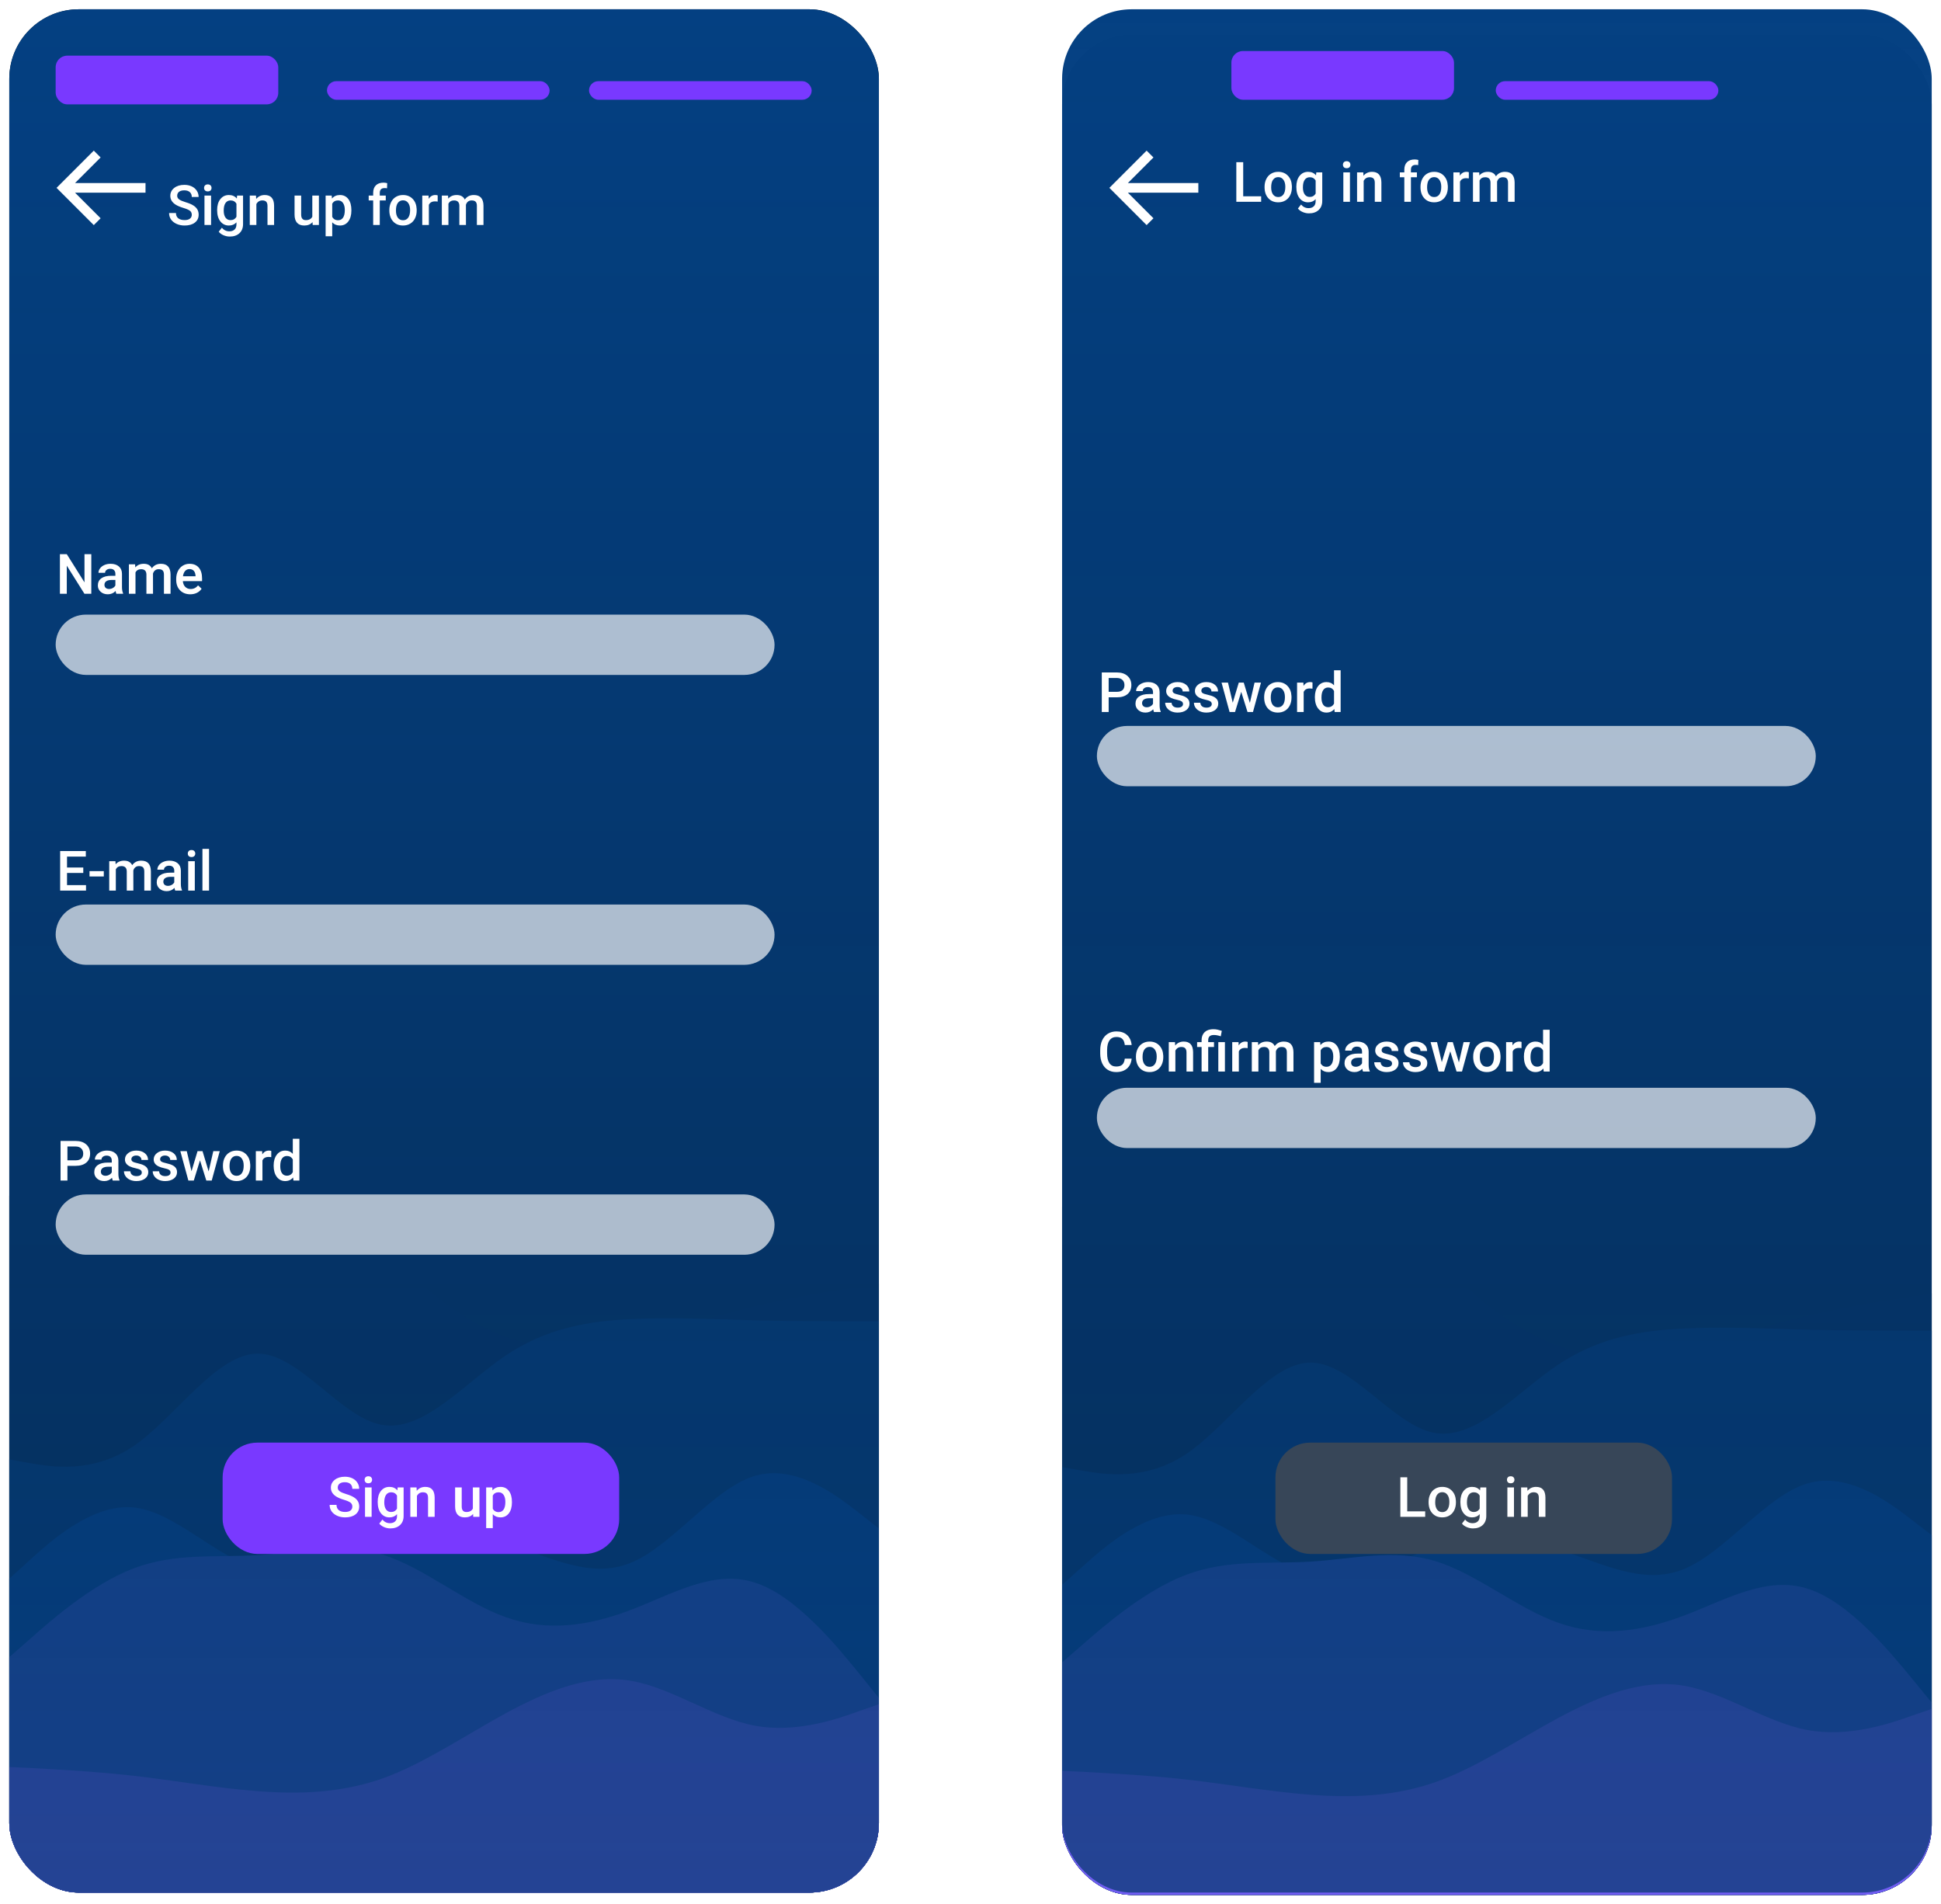 <svg width="837" height="821" viewBox="0 0 837 821" fill="none" xmlns="http://www.w3.org/2000/svg">
<g filter="url(#filter0_d)">
<g clip-path="url(#clip0)">
<path d="M829 11H454V813H829V11Z" fill="#001220"/>
<path d="M454 516.26L462.958 522.275C471.917 528.29 489.833 540.32 507.667 533.904C525.542 527.354 543.292 502.492 561.167 500.621C579 498.883 596.917 520.27 614.75 538.048C632.625 555.959 650.375 570.128 668.25 576.41C686.083 582.692 704 580.821 721.833 577.078C739.708 573.336 757.458 567.454 775.333 563.311C793.167 559.033 811.083 556.36 820.042 555.023L829 553.687V814.337H820.042C811.083 814.337 793.167 814.337 775.333 814.337C757.458 814.337 739.708 814.337 721.833 814.337C704 814.337 686.083 814.337 668.25 814.337C650.375 814.337 632.625 814.337 614.75 814.337C596.917 814.337 579 814.337 561.167 814.337C543.292 814.337 525.542 814.337 507.667 814.337C489.833 814.337 471.917 814.337 462.958 814.337H454V516.26Z" fill="#001122"/>
<path d="M454 628.54L462.958 630.144C471.917 631.614 489.833 634.822 507.667 622.792C525.542 610.762 543.292 583.494 561.167 583.494C579 583.494 596.917 610.762 614.75 613.837C632.625 616.911 650.375 596.059 668.25 584.163C686.083 572.4 704 569.727 721.833 568.791C739.708 567.989 757.458 568.791 775.333 569.326C793.167 569.727 811.083 569.727 820.042 569.727H829V814.337H820.042C811.083 814.337 793.167 814.337 775.333 814.337C757.458 814.337 739.708 814.337 721.833 814.337C704 814.337 686.083 814.337 668.25 814.337C650.375 814.337 632.625 814.337 614.75 814.337C596.917 814.337 579 814.337 561.167 814.337C543.292 814.337 525.542 814.337 507.667 814.337C489.833 814.337 471.917 814.337 462.958 814.337H454V628.54Z" fill="#002854"/>
<path d="M454 679.333L462.958 671.313C471.917 663.293 489.833 647.253 507.667 648.991C525.542 650.862 543.292 670.378 561.167 674.922C579 679.333 596.917 668.64 614.75 663.561C632.625 658.348 650.375 658.882 668.25 664.229C686.083 669.576 704 679.734 721.833 672.65C739.708 665.566 757.458 640.971 775.333 635.624C793.167 630.278 811.083 644.179 820.042 650.996L829 657.947V814.337H820.042C811.083 814.337 793.167 814.337 775.333 814.337C757.458 814.337 739.708 814.337 721.833 814.337C704 814.337 686.083 814.337 668.25 814.337C650.375 814.337 632.625 814.337 614.75 814.337C596.917 814.337 579 814.337 561.167 814.337C543.292 814.337 525.542 814.337 507.667 814.337C489.833 814.337 471.917 814.337 462.958 814.337H454V679.333Z" fill="#003D8A"/>
<path d="M454 712.75L462.958 704.997C471.917 697.111 489.833 681.606 507.667 674.922C525.542 668.239 543.292 670.378 561.167 669.308C579 668.239 596.917 663.694 614.75 669.041C632.625 674.387 650.375 689.625 668.25 695.774C686.083 702.056 704 699.383 721.833 692.7C739.708 686.017 757.458 675.323 775.333 680.937C793.167 686.418 811.083 708.339 820.042 719.166L829 730.127V814.336H820.042C811.083 814.336 793.167 814.336 775.333 814.336C757.458 814.336 739.708 814.336 721.833 814.336C704 814.336 686.083 814.336 668.25 814.336C650.375 814.336 632.625 814.336 614.75 814.336C596.917 814.336 579 814.336 561.167 814.336C543.292 814.336 525.542 814.336 507.667 814.336C489.833 814.336 471.917 814.336 462.958 814.336H454V712.75Z" fill="#374FBF"/>
<path d="M454 759.533L462.958 759.934C471.917 760.469 489.833 761.271 507.667 763.276C525.542 765.281 543.292 768.489 561.167 769.826C579 771.162 596.917 770.628 614.75 764.479C632.625 758.197 650.375 746.167 668.25 736.543C686.083 727.052 704 719.834 721.833 722.775C739.708 725.716 757.458 738.548 775.333 741.889C793.167 745.231 811.083 739.082 820.042 735.874L829 732.8V814.337H820.042C811.083 814.337 793.167 814.337 775.333 814.337C757.458 814.337 739.708 814.337 721.833 814.337C704 814.337 686.083 814.337 668.25 814.337C650.375 814.337 632.625 814.337 614.75 814.337C596.917 814.337 579 814.337 561.167 814.337C543.292 814.337 525.542 814.337 507.667 814.337C489.833 814.337 471.917 814.337 462.958 814.337H454V759.533Z" fill="#715DF2"/>
</g>
<rect x="454" width="375" height="812" rx="30" fill="url(#paint0_linear)"/>
<path d="M512.75 74.917H482.362L493.39 63.89L490.444 60.944L474.387 77L490.444 93.056L493.39 90.111L482.362 79.083H512.75V74.917Z" fill="white"/>
<rect x="527" y="18" width="96" height="21" rx="5" fill="#7939FF"/>
<rect x="641" y="31" width="96" height="8" rx="4" fill="#7939FF"/>
<path d="M532.094 80.633H539.84V83H529.129V65.938H532.094V80.633ZM541.305 76.543C541.305 75.301 541.551 74.184 542.043 73.191C542.535 72.191 543.227 71.426 544.117 70.894C545.008 70.356 546.031 70.086 547.188 70.086C548.898 70.086 550.285 70.637 551.348 71.738C552.418 72.84 552.996 74.301 553.082 76.121L553.094 76.789C553.094 78.039 552.852 79.156 552.367 80.141C551.891 81.125 551.203 81.887 550.305 82.426C549.414 82.965 548.383 83.234 547.211 83.234C545.422 83.234 543.988 82.641 542.91 81.453C541.84 80.258 541.305 78.668 541.305 76.684V76.543ZM544.152 76.789C544.152 78.094 544.422 79.117 544.961 79.859C545.5 80.594 546.25 80.961 547.211 80.961C548.172 80.961 548.918 80.586 549.449 79.836C549.988 79.086 550.258 77.988 550.258 76.543C550.258 75.262 549.98 74.246 549.426 73.496C548.879 72.746 548.133 72.371 547.188 72.371C546.258 72.371 545.52 72.742 544.973 73.484C544.426 74.219 544.152 75.32 544.152 76.789ZM555.004 76.566C555.004 74.598 555.465 73.027 556.387 71.856C557.316 70.676 558.547 70.086 560.078 70.086C561.523 70.086 562.66 70.59 563.488 71.598L563.617 70.32H566.184V82.613C566.184 84.277 565.664 85.59 564.625 86.551C563.594 87.512 562.199 87.992 560.441 87.992C559.512 87.992 558.602 87.797 557.711 87.406C556.828 87.023 556.156 86.519 555.695 85.894L557.043 84.184C557.918 85.223 558.996 85.742 560.277 85.742C561.223 85.742 561.969 85.484 562.516 84.969C563.062 84.461 563.336 83.711 563.336 82.719V81.863C562.516 82.777 561.422 83.234 560.055 83.234C558.57 83.234 557.355 82.644 556.41 81.465C555.473 80.285 555.004 78.652 555.004 76.566ZM557.84 76.812C557.84 78.086 558.098 79.09 558.613 79.824C559.137 80.551 559.859 80.914 560.781 80.914C561.93 80.914 562.781 80.422 563.336 79.438V73.859C562.797 72.898 561.953 72.418 560.805 72.418C559.867 72.418 559.137 72.789 558.613 73.531C558.098 74.273 557.84 75.367 557.84 76.812ZM578.125 83H575.277V70.32H578.125V83ZM575.102 67.027C575.102 66.59 575.238 66.227 575.512 65.938C575.793 65.648 576.191 65.504 576.707 65.504C577.223 65.504 577.621 65.648 577.902 65.938C578.184 66.227 578.324 66.59 578.324 67.027C578.324 67.457 578.184 67.816 577.902 68.106C577.621 68.387 577.223 68.527 576.707 68.527C576.191 68.527 575.793 68.387 575.512 68.106C575.238 67.816 575.102 67.457 575.102 67.027ZM583.879 70.32L583.961 71.785C584.898 70.652 586.129 70.086 587.652 70.086C590.293 70.086 591.637 71.598 591.684 74.621V83H588.836V74.785C588.836 73.981 588.66 73.387 588.309 73.004C587.965 72.613 587.398 72.418 586.609 72.418C585.461 72.418 584.605 72.938 584.043 73.977V83H581.195V70.32H583.879ZM601.574 83V72.43H599.641V70.32H601.574V69.16C601.574 67.754 601.965 66.668 602.746 65.902C603.527 65.137 604.621 64.754 606.027 64.754C606.527 64.754 607.059 64.824 607.621 64.965L607.551 67.191C607.238 67.129 606.875 67.098 606.461 67.098C605.102 67.098 604.422 67.797 604.422 69.195V70.32H607V72.43H604.422V83H601.574ZM608.547 76.543C608.547 75.301 608.793 74.184 609.285 73.191C609.777 72.191 610.469 71.426 611.359 70.894C612.25 70.356 613.273 70.086 614.43 70.086C616.141 70.086 617.527 70.637 618.59 71.738C619.66 72.84 620.238 74.301 620.324 76.121L620.336 76.789C620.336 78.039 620.094 79.156 619.609 80.141C619.133 81.125 618.445 81.887 617.547 82.426C616.656 82.965 615.625 83.234 614.453 83.234C612.664 83.234 611.23 82.641 610.152 81.453C609.082 80.258 608.547 78.668 608.547 76.684V76.543ZM611.395 76.789C611.395 78.094 611.664 79.117 612.203 79.859C612.742 80.594 613.492 80.961 614.453 80.961C615.414 80.961 616.16 80.586 616.691 79.836C617.23 79.086 617.5 77.988 617.5 76.543C617.5 75.262 617.223 74.246 616.668 73.496C616.121 72.746 615.375 72.371 614.43 72.371C613.5 72.371 612.762 72.742 612.215 73.484C611.668 74.219 611.395 75.32 611.395 76.789ZM629.383 72.922C629.008 72.859 628.621 72.828 628.223 72.828C626.918 72.828 626.039 73.328 625.586 74.328V83H622.738V70.32H625.457L625.527 71.738C626.215 70.637 627.168 70.086 628.387 70.086C628.793 70.086 629.129 70.141 629.395 70.25L629.383 72.922ZM633.859 70.32L633.941 71.644C634.832 70.606 636.051 70.086 637.598 70.086C639.293 70.086 640.453 70.734 641.078 72.031C642 70.734 643.297 70.086 644.969 70.086C646.367 70.086 647.406 70.473 648.086 71.246C648.773 72.019 649.125 73.16 649.141 74.668V83H646.293V74.75C646.293 73.945 646.117 73.356 645.766 72.981C645.414 72.606 644.832 72.418 644.02 72.418C643.371 72.418 642.84 72.594 642.426 72.945C642.02 73.289 641.734 73.742 641.57 74.305L641.582 83H638.734V74.656C638.695 73.164 637.934 72.418 636.449 72.418C635.309 72.418 634.5 72.883 634.023 73.812V83H631.176V70.32H633.859Z" fill="white"/>
<rect x="469" y="309" width="310" height="26" rx="13" fill="white" fill-opacity="0.67"/>
<path d="M474.078 296.66V303H471.113V285.938H477.641C479.547 285.938 481.059 286.434 482.176 287.426C483.301 288.418 483.863 289.73 483.863 291.363C483.863 293.035 483.312 294.336 482.211 295.266C481.117 296.195 479.582 296.66 477.605 296.66H474.078ZM474.078 294.281H477.641C478.695 294.281 479.5 294.035 480.055 293.543C480.609 293.043 480.887 292.324 480.887 291.387C480.887 290.465 480.605 289.73 480.043 289.184C479.48 288.629 478.707 288.344 477.723 288.328H474.078V294.281ZM493.625 303C493.5 302.758 493.391 302.363 493.297 301.816C492.391 302.762 491.281 303.234 489.969 303.234C488.695 303.234 487.656 302.871 486.852 302.145C486.047 301.418 485.645 300.52 485.645 299.449C485.645 298.098 486.145 297.062 487.145 296.344C488.152 295.617 489.59 295.254 491.457 295.254H493.203V294.422C493.203 293.766 493.02 293.242 492.652 292.852C492.285 292.453 491.727 292.254 490.977 292.254C490.328 292.254 489.797 292.418 489.383 292.746C488.969 293.066 488.762 293.477 488.762 293.977H485.914C485.914 293.281 486.145 292.633 486.605 292.031C487.066 291.422 487.691 290.945 488.48 290.602C489.277 290.258 490.164 290.086 491.141 290.086C492.625 290.086 493.809 290.461 494.691 291.211C495.574 291.953 496.027 293 496.051 294.352V300.07C496.051 301.211 496.211 302.121 496.531 302.801V303H493.625ZM490.496 300.949C491.059 300.949 491.586 300.812 492.078 300.539C492.578 300.266 492.953 299.898 493.203 299.438V297.047H491.668C490.613 297.047 489.82 297.23 489.289 297.598C488.758 297.965 488.492 298.484 488.492 299.156C488.492 299.703 488.672 300.141 489.031 300.469C489.398 300.789 489.887 300.949 490.496 300.949ZM506.141 299.555C506.141 299.047 505.93 298.66 505.508 298.395C505.094 298.129 504.402 297.895 503.434 297.691C502.465 297.488 501.656 297.23 501.008 296.918C499.586 296.23 498.875 295.234 498.875 293.93C498.875 292.836 499.336 291.922 500.258 291.188C501.18 290.453 502.352 290.086 503.773 290.086C505.289 290.086 506.512 290.461 507.441 291.211C508.379 291.961 508.848 292.934 508.848 294.129H506C506 293.582 505.797 293.129 505.391 292.77C504.984 292.402 504.445 292.219 503.773 292.219C503.148 292.219 502.637 292.363 502.238 292.652C501.848 292.941 501.652 293.328 501.652 293.812C501.652 294.25 501.836 294.59 502.203 294.832C502.57 295.074 503.312 295.32 504.43 295.57C505.547 295.812 506.422 296.105 507.055 296.449C507.695 296.785 508.168 297.191 508.473 297.668C508.785 298.145 508.941 298.723 508.941 299.402C508.941 300.543 508.469 301.469 507.523 302.18C506.578 302.883 505.34 303.234 503.809 303.234C502.77 303.234 501.844 303.047 501.031 302.672C500.219 302.297 499.586 301.781 499.133 301.125C498.68 300.469 498.453 299.762 498.453 299.004H501.219C501.258 299.676 501.512 300.195 501.98 300.562C502.449 300.922 503.07 301.102 503.844 301.102C504.594 301.102 505.164 300.961 505.555 300.68C505.945 300.391 506.141 300.016 506.141 299.555ZM518.539 299.555C518.539 299.047 518.328 298.66 517.906 298.395C517.492 298.129 516.801 297.895 515.832 297.691C514.863 297.488 514.055 297.23 513.406 296.918C511.984 296.23 511.273 295.234 511.273 293.93C511.273 292.836 511.734 291.922 512.656 291.188C513.578 290.453 514.75 290.086 516.172 290.086C517.688 290.086 518.91 290.461 519.84 291.211C520.777 291.961 521.246 292.934 521.246 294.129H518.398C518.398 293.582 518.195 293.129 517.789 292.77C517.383 292.402 516.844 292.219 516.172 292.219C515.547 292.219 515.035 292.363 514.637 292.652C514.246 292.941 514.051 293.328 514.051 293.812C514.051 294.25 514.234 294.59 514.602 294.832C514.969 295.074 515.711 295.32 516.828 295.57C517.945 295.812 518.82 296.105 519.453 296.449C520.094 296.785 520.566 297.191 520.871 297.668C521.184 298.145 521.34 298.723 521.34 299.402C521.34 300.543 520.867 301.469 519.922 302.18C518.977 302.883 517.738 303.234 516.207 303.234C515.168 303.234 514.242 303.047 513.43 302.672C512.617 302.297 511.984 301.781 511.531 301.125C511.078 300.469 510.852 299.762 510.852 299.004H513.617C513.656 299.676 513.91 300.195 514.379 300.562C514.848 300.922 515.469 301.102 516.242 301.102C516.992 301.102 517.562 300.961 517.953 300.68C518.344 300.391 518.539 300.016 518.539 299.555ZM534.969 299.074L536.984 290.32H539.762L536.305 303H533.961L531.242 294.293L528.57 303H526.227L522.758 290.32H525.535L527.586 298.98L530.188 290.32H532.332L534.969 299.074ZM541.133 296.543C541.133 295.301 541.379 294.184 541.871 293.191C542.363 292.191 543.055 291.426 543.945 290.895C544.836 290.355 545.859 290.086 547.016 290.086C548.727 290.086 550.113 290.637 551.176 291.738C552.246 292.84 552.824 294.301 552.91 296.121L552.922 296.789C552.922 298.039 552.68 299.156 552.195 300.141C551.719 301.125 551.031 301.887 550.133 302.426C549.242 302.965 548.211 303.234 547.039 303.234C545.25 303.234 543.816 302.641 542.738 301.453C541.668 300.258 541.133 298.668 541.133 296.684V296.543ZM543.98 296.789C543.98 298.094 544.25 299.117 544.789 299.859C545.328 300.594 546.078 300.961 547.039 300.961C548 300.961 548.746 300.586 549.277 299.836C549.816 299.086 550.086 297.988 550.086 296.543C550.086 295.262 549.809 294.246 549.254 293.496C548.707 292.746 547.961 292.371 547.016 292.371C546.086 292.371 545.348 292.742 544.801 293.484C544.254 294.219 543.98 295.32 543.98 296.789ZM561.969 292.922C561.594 292.859 561.207 292.828 560.809 292.828C559.504 292.828 558.625 293.328 558.172 294.328V303H555.324V290.32H558.043L558.113 291.738C558.801 290.637 559.754 290.086 560.973 290.086C561.379 290.086 561.715 290.141 561.98 290.25L561.969 292.922ZM563 296.566C563 294.613 563.453 293.047 564.359 291.867C565.266 290.68 566.48 290.086 568.004 290.086C569.348 290.086 570.434 290.555 571.262 291.492V285H574.109V303H571.531L571.391 301.688C570.539 302.719 569.402 303.234 567.98 303.234C566.496 303.234 565.293 302.637 564.371 301.441C563.457 300.246 563 298.621 563 296.566ZM565.848 296.812C565.848 298.102 566.094 299.109 566.586 299.836C567.086 300.555 567.793 300.914 568.707 300.914C569.871 300.914 570.723 300.395 571.262 299.355V293.941C570.738 292.926 569.895 292.418 568.73 292.418C567.809 292.418 567.098 292.785 566.598 293.52C566.098 294.246 565.848 295.344 565.848 296.812Z" fill="white"/>
<rect x="469" y="465" width="310" height="26" rx="13" fill="white" fill-opacity="0.67"/>
<path d="M483.992 452.445C483.82 454.266 483.148 455.688 481.977 456.711C480.805 457.727 479.246 458.234 477.301 458.234C475.941 458.234 474.742 457.914 473.703 457.273C472.672 456.625 471.875 455.707 471.312 454.52C470.75 453.332 470.457 451.953 470.434 450.383V448.789C470.434 447.18 470.719 445.762 471.289 444.535C471.859 443.309 472.676 442.363 473.738 441.699C474.809 441.035 476.043 440.703 477.441 440.703C479.324 440.703 480.84 441.215 481.988 442.238C483.137 443.262 483.805 444.707 483.992 446.574H481.039C480.898 445.348 480.539 444.465 479.961 443.926C479.391 443.379 478.551 443.105 477.441 443.105C476.152 443.105 475.16 443.578 474.465 444.523C473.777 445.461 473.426 446.84 473.41 448.66V450.172C473.41 452.016 473.738 453.422 474.395 454.391C475.059 455.359 476.027 455.844 477.301 455.844C478.465 455.844 479.34 455.582 479.926 455.059C480.512 454.535 480.883 453.664 481.039 452.445H483.992ZM485.844 451.543C485.844 450.301 486.09 449.184 486.582 448.191C487.074 447.191 487.766 446.426 488.656 445.895C489.547 445.355 490.57 445.086 491.727 445.086C493.438 445.086 494.824 445.637 495.887 446.738C496.957 447.84 497.535 449.301 497.621 451.121L497.633 451.789C497.633 453.039 497.391 454.156 496.906 455.141C496.43 456.125 495.742 456.887 494.844 457.426C493.953 457.965 492.922 458.234 491.75 458.234C489.961 458.234 488.527 457.641 487.449 456.453C486.379 455.258 485.844 453.668 485.844 451.684V451.543ZM488.691 451.789C488.691 453.094 488.961 454.117 489.5 454.859C490.039 455.594 490.789 455.961 491.75 455.961C492.711 455.961 493.457 455.586 493.988 454.836C494.527 454.086 494.797 452.988 494.797 451.543C494.797 450.262 494.52 449.246 493.965 448.496C493.418 447.746 492.672 447.371 491.727 447.371C490.797 447.371 490.059 447.742 489.512 448.484C488.965 449.219 488.691 450.32 488.691 451.789ZM502.684 445.32L502.766 446.785C503.703 445.652 504.934 445.086 506.457 445.086C509.098 445.086 510.441 446.598 510.488 449.621V458H507.641V449.785C507.641 448.98 507.465 448.387 507.113 448.004C506.77 447.613 506.203 447.418 505.414 447.418C504.266 447.418 503.41 447.938 502.848 448.977V458H500V445.32H502.684ZM514.156 458V447.43H512.223V445.32H514.156V444.453C514.164 443.461 514.375 442.609 514.789 441.898C515.203 441.188 515.789 440.652 516.547 440.293C517.305 439.934 518.215 439.754 519.277 439.754C519.902 439.754 520.5 439.82 521.07 439.953C521.648 440.086 522.246 440.254 522.863 440.457L522.43 442.812C521.352 442.438 520.367 442.25 519.477 442.25C518.609 442.25 517.98 442.441 517.59 442.824C517.199 443.199 517.004 443.766 517.004 444.523V445.32H519.5V447.43H517.004V458H514.156ZM524.211 458H521.363V445.32H524.211V458ZM534.008 447.922C533.633 447.859 533.246 447.828 532.848 447.828C531.543 447.828 530.664 448.328 530.211 449.328V458H527.363V445.32H530.082L530.152 446.738C530.84 445.637 531.793 445.086 533.012 445.086C533.418 445.086 533.754 445.141 534.02 445.25L534.008 447.922ZM538.484 445.32L538.566 446.645C539.457 445.605 540.676 445.086 542.223 445.086C543.918 445.086 545.078 445.734 545.703 447.031C546.625 445.734 547.922 445.086 549.594 445.086C550.992 445.086 552.031 445.473 552.711 446.246C553.398 447.02 553.75 448.16 553.766 449.668V458H550.918V449.75C550.918 448.945 550.742 448.355 550.391 447.98C550.039 447.605 549.457 447.418 548.645 447.418C547.996 447.418 547.465 447.594 547.051 447.945C546.645 448.289 546.359 448.742 546.195 449.305L546.207 458H543.359V449.656C543.32 448.164 542.559 447.418 541.074 447.418C539.934 447.418 539.125 447.883 538.648 448.812V458H535.801V445.32H538.484ZM573.77 451.789C573.77 453.75 573.324 455.316 572.434 456.488C571.543 457.652 570.348 458.234 568.848 458.234C567.457 458.234 566.344 457.777 565.508 456.863V462.875H562.66V445.32H565.285L565.402 446.609C566.238 445.594 567.375 445.086 568.812 445.086C570.359 445.086 571.57 445.664 572.445 446.82C573.328 447.969 573.77 449.566 573.77 451.613V451.789ZM570.934 451.543C570.934 450.277 570.68 449.273 570.172 448.531C569.672 447.789 568.953 447.418 568.016 447.418C566.852 447.418 566.016 447.898 565.508 448.859V454.484C566.023 455.469 566.867 455.961 568.039 455.961C568.945 455.961 569.652 455.598 570.16 454.871C570.676 454.137 570.934 453.027 570.934 451.543ZM583.766 458C583.641 457.758 583.531 457.363 583.438 456.816C582.531 457.762 581.422 458.234 580.109 458.234C578.836 458.234 577.797 457.871 576.992 457.145C576.188 456.418 575.785 455.52 575.785 454.449C575.785 453.098 576.285 452.062 577.285 451.344C578.293 450.617 579.73 450.254 581.598 450.254H583.344V449.422C583.344 448.766 583.16 448.242 582.793 447.852C582.426 447.453 581.867 447.254 581.117 447.254C580.469 447.254 579.938 447.418 579.523 447.746C579.109 448.066 578.902 448.477 578.902 448.977H576.055C576.055 448.281 576.285 447.633 576.746 447.031C577.207 446.422 577.832 445.945 578.621 445.602C579.418 445.258 580.305 445.086 581.281 445.086C582.766 445.086 583.949 445.461 584.832 446.211C585.715 446.953 586.168 448 586.191 449.352V455.07C586.191 456.211 586.352 457.121 586.672 457.801V458H583.766ZM580.637 455.949C581.199 455.949 581.727 455.812 582.219 455.539C582.719 455.266 583.094 454.898 583.344 454.438V452.047H581.809C580.754 452.047 579.961 452.23 579.43 452.598C578.898 452.965 578.633 453.484 578.633 454.156C578.633 454.703 578.812 455.141 579.172 455.469C579.539 455.789 580.027 455.949 580.637 455.949ZM596.281 454.555C596.281 454.047 596.07 453.66 595.648 453.395C595.234 453.129 594.543 452.895 593.574 452.691C592.605 452.488 591.797 452.23 591.148 451.918C589.727 451.23 589.016 450.234 589.016 448.93C589.016 447.836 589.477 446.922 590.398 446.188C591.32 445.453 592.492 445.086 593.914 445.086C595.43 445.086 596.652 445.461 597.582 446.211C598.52 446.961 598.988 447.934 598.988 449.129H596.141C596.141 448.582 595.938 448.129 595.531 447.77C595.125 447.402 594.586 447.219 593.914 447.219C593.289 447.219 592.777 447.363 592.379 447.652C591.988 447.941 591.793 448.328 591.793 448.812C591.793 449.25 591.977 449.59 592.344 449.832C592.711 450.074 593.453 450.32 594.57 450.57C595.688 450.812 596.562 451.105 597.195 451.449C597.836 451.785 598.309 452.191 598.613 452.668C598.926 453.145 599.082 453.723 599.082 454.402C599.082 455.543 598.609 456.469 597.664 457.18C596.719 457.883 595.48 458.234 593.949 458.234C592.91 458.234 591.984 458.047 591.172 457.672C590.359 457.297 589.727 456.781 589.273 456.125C588.82 455.469 588.594 454.762 588.594 454.004H591.359C591.398 454.676 591.652 455.195 592.121 455.562C592.59 455.922 593.211 456.102 593.984 456.102C594.734 456.102 595.305 455.961 595.695 455.68C596.086 455.391 596.281 455.016 596.281 454.555ZM608.68 454.555C608.68 454.047 608.469 453.66 608.047 453.395C607.633 453.129 606.941 452.895 605.973 452.691C605.004 452.488 604.195 452.23 603.547 451.918C602.125 451.23 601.414 450.234 601.414 448.93C601.414 447.836 601.875 446.922 602.797 446.188C603.719 445.453 604.891 445.086 606.312 445.086C607.828 445.086 609.051 445.461 609.98 446.211C610.918 446.961 611.387 447.934 611.387 449.129H608.539C608.539 448.582 608.336 448.129 607.93 447.77C607.523 447.402 606.984 447.219 606.312 447.219C605.688 447.219 605.176 447.363 604.777 447.652C604.387 447.941 604.191 448.328 604.191 448.812C604.191 449.25 604.375 449.59 604.742 449.832C605.109 450.074 605.852 450.32 606.969 450.57C608.086 450.812 608.961 451.105 609.594 451.449C610.234 451.785 610.707 452.191 611.012 452.668C611.324 453.145 611.48 453.723 611.48 454.402C611.48 455.543 611.008 456.469 610.062 457.18C609.117 457.883 607.879 458.234 606.348 458.234C605.309 458.234 604.383 458.047 603.57 457.672C602.758 457.297 602.125 456.781 601.672 456.125C601.219 455.469 600.992 454.762 600.992 454.004H603.758C603.797 454.676 604.051 455.195 604.52 455.562C604.988 455.922 605.609 456.102 606.383 456.102C607.133 456.102 607.703 455.961 608.094 455.68C608.484 455.391 608.68 455.016 608.68 454.555ZM625.109 454.074L627.125 445.32H629.902L626.445 458H624.102L621.383 449.293L618.711 458H616.367L612.898 445.32H615.676L617.727 453.98L620.328 445.32H622.473L625.109 454.074ZM631.273 451.543C631.273 450.301 631.52 449.184 632.012 448.191C632.504 447.191 633.195 446.426 634.086 445.895C634.977 445.355 636 445.086 637.156 445.086C638.867 445.086 640.254 445.637 641.316 446.738C642.387 447.84 642.965 449.301 643.051 451.121L643.062 451.789C643.062 453.039 642.82 454.156 642.336 455.141C641.859 456.125 641.172 456.887 640.273 457.426C639.383 457.965 638.352 458.234 637.18 458.234C635.391 458.234 633.957 457.641 632.879 456.453C631.809 455.258 631.273 453.668 631.273 451.684V451.543ZM634.121 451.789C634.121 453.094 634.391 454.117 634.93 454.859C635.469 455.594 636.219 455.961 637.18 455.961C638.141 455.961 638.887 455.586 639.418 454.836C639.957 454.086 640.227 452.988 640.227 451.543C640.227 450.262 639.949 449.246 639.395 448.496C638.848 447.746 638.102 447.371 637.156 447.371C636.227 447.371 635.488 447.742 634.941 448.484C634.395 449.219 634.121 450.32 634.121 451.789ZM652.109 447.922C651.734 447.859 651.348 447.828 650.949 447.828C649.645 447.828 648.766 448.328 648.312 449.328V458H645.465V445.32H648.184L648.254 446.738C648.941 445.637 649.895 445.086 651.113 445.086C651.52 445.086 651.855 445.141 652.121 445.25L652.109 447.922ZM653.141 451.566C653.141 449.613 653.594 448.047 654.5 446.867C655.406 445.68 656.621 445.086 658.145 445.086C659.488 445.086 660.574 445.555 661.402 446.492V440H664.25V458H661.672L661.531 456.688C660.68 457.719 659.543 458.234 658.121 458.234C656.637 458.234 655.434 457.637 654.512 456.441C653.598 455.246 653.141 453.621 653.141 451.566ZM655.988 451.812C655.988 453.102 656.234 454.109 656.727 454.836C657.227 455.555 657.934 455.914 658.848 455.914C660.012 455.914 660.863 455.395 661.402 454.355V448.941C660.879 447.926 660.035 447.418 658.871 447.418C657.949 447.418 657.238 447.785 656.738 448.52C656.238 449.246 655.988 450.344 655.988 451.812Z" fill="white"/>
<rect x="546" y="618" width="171" height="48" rx="15" fill="#374658"/>
<path d="M602.828 647.633H610.574V650H599.863V632.938H602.828V647.633ZM612.039 643.543C612.039 642.301 612.285 641.184 612.777 640.191C613.27 639.191 613.961 638.426 614.852 637.895C615.742 637.355 616.766 637.086 617.922 637.086C619.633 637.086 621.02 637.637 622.082 638.738C623.152 639.84 623.73 641.301 623.816 643.121L623.828 643.789C623.828 645.039 623.586 646.156 623.102 647.141C622.625 648.125 621.938 648.887 621.039 649.426C620.148 649.965 619.117 650.234 617.945 650.234C616.156 650.234 614.723 649.641 613.645 648.453C612.574 647.258 612.039 645.668 612.039 643.684V643.543ZM614.887 643.789C614.887 645.094 615.156 646.117 615.695 646.859C616.234 647.594 616.984 647.961 617.945 647.961C618.906 647.961 619.652 647.586 620.184 646.836C620.723 646.086 620.992 644.988 620.992 643.543C620.992 642.262 620.715 641.246 620.16 640.496C619.613 639.746 618.867 639.371 617.922 639.371C616.992 639.371 616.254 639.742 615.707 640.484C615.16 641.219 614.887 642.32 614.887 643.789ZM625.738 643.566C625.738 641.598 626.199 640.027 627.121 638.855C628.051 637.676 629.281 637.086 630.812 637.086C632.258 637.086 633.395 637.59 634.223 638.598L634.352 637.32H636.918V649.613C636.918 651.277 636.398 652.59 635.359 653.551C634.328 654.512 632.934 654.992 631.176 654.992C630.246 654.992 629.336 654.797 628.445 654.406C627.562 654.023 626.891 653.52 626.43 652.895L627.777 651.184C628.652 652.223 629.73 652.742 631.012 652.742C631.957 652.742 632.703 652.484 633.25 651.969C633.797 651.461 634.07 650.711 634.07 649.719V648.863C633.25 649.777 632.156 650.234 630.789 650.234C629.305 650.234 628.09 649.645 627.145 648.465C626.207 647.285 625.738 645.652 625.738 643.566ZM628.574 643.812C628.574 645.086 628.832 646.09 629.348 646.824C629.871 647.551 630.594 647.914 631.516 647.914C632.664 647.914 633.516 647.422 634.07 646.438V640.859C633.531 639.898 632.688 639.418 631.539 639.418C630.602 639.418 629.871 639.789 629.348 640.531C628.832 641.273 628.574 642.367 628.574 643.812ZM648.859 650H646.012V637.32H648.859V650ZM645.836 634.027C645.836 633.59 645.973 633.227 646.246 632.938C646.527 632.648 646.926 632.504 647.441 632.504C647.957 632.504 648.355 632.648 648.637 632.938C648.918 633.227 649.059 633.59 649.059 634.027C649.059 634.457 648.918 634.816 648.637 635.105C648.355 635.387 647.957 635.527 647.441 635.527C646.926 635.527 646.527 635.387 646.246 635.105C645.973 634.816 645.836 634.457 645.836 634.027ZM654.613 637.32L654.695 638.785C655.633 637.652 656.863 637.086 658.387 637.086C661.027 637.086 662.371 638.598 662.418 641.621V650H659.57V641.785C659.57 640.98 659.395 640.387 659.043 640.004C658.699 639.613 658.133 639.418 657.344 639.418C656.195 639.418 655.34 639.938 654.777 640.977V650H651.93V637.32H654.613Z" fill="white"/>
</g>
<g filter="url(#filter1_d)">
<g clip-path="url(#clip1)">
<path d="M375 0H0V812H375V0Z" fill="#001220"/>
<path d="M0 511.56L8.958 517.65C17.917 523.74 35.833 535.92 53.667 529.424C71.542 522.793 89.292 497.621 107.167 495.726C125 493.967 142.917 515.62 160.75 533.619C178.625 551.754 196.375 566.099 214.25 572.46C232.083 578.821 250 576.926 267.833 573.137C285.708 569.347 303.458 563.393 321.333 559.198C339.167 554.867 357.083 552.16 366.042 550.807L375 549.453V813.354H366.042C357.083 813.354 339.167 813.354 321.333 813.354C303.458 813.354 285.708 813.354 267.833 813.354C250 813.354 232.083 813.354 214.25 813.354C196.375 813.354 178.625 813.354 160.75 813.354C142.917 813.354 125 813.354 107.167 813.354C89.292 813.354 71.542 813.354 53.667 813.354C35.833 813.354 17.917 813.354 8.958 813.354H0V511.56Z" fill="#001122"/>
<path d="M0 625.24L8.958 626.864C17.917 628.353 35.833 631.601 53.667 619.421C71.542 607.241 89.292 579.633 107.167 579.633C125 579.633 142.917 607.241 160.75 610.353C178.625 613.466 196.375 592.354 214.25 580.309C232.083 568.4 250 565.693 267.833 564.746C285.708 563.934 303.458 564.746 321.333 565.287C339.167 565.693 357.083 565.693 366.042 565.693H375V813.353H366.042C357.083 813.353 339.167 813.353 321.333 813.353C303.458 813.353 285.708 813.353 267.833 813.353C250 813.353 232.083 813.353 214.25 813.353C196.375 813.353 178.625 813.353 160.75 813.353C142.917 813.353 125 813.353 107.167 813.353C89.292 813.353 71.542 813.353 53.667 813.353C35.833 813.353 17.917 813.353 8.958 813.353H0V625.24Z" fill="#002854"/>
<path d="M0 676.667L8.958 668.547C17.917 660.427 35.833 644.187 53.667 645.946C71.542 647.841 89.292 667.599 107.167 672.201C125 676.667 142.917 665.84 160.75 660.697C178.625 655.419 196.375 655.961 214.25 661.374C232.083 666.787 250 677.073 267.833 669.9C285.708 662.727 303.458 637.826 321.333 632.413C339.167 626.999 357.083 641.074 366.042 647.976L375 655.013V813.353H366.042C357.083 813.353 339.167 813.353 321.333 813.353C303.458 813.353 285.708 813.353 267.833 813.353C250 813.353 232.083 813.353 214.25 813.353C196.375 813.353 178.625 813.353 160.75 813.353C142.917 813.353 125 813.353 107.167 813.353C89.292 813.353 71.542 813.353 53.667 813.353C35.833 813.353 17.917 813.353 8.958 813.353H0V676.667Z" fill="#003D8A"/>
<path d="M0 710.5L8.958 702.651C17.917 694.666 35.833 678.967 53.667 672.201C71.542 665.434 89.292 667.599 107.167 666.517C125 665.434 142.917 660.833 160.75 666.246C178.625 671.659 196.375 687.087 214.25 693.313C232.083 699.673 250 696.967 267.833 690.2C285.708 683.433 303.458 672.607 321.333 678.291C339.167 683.839 357.083 706.034 366.042 716.996L375 728.093V813.353H366.042C357.083 813.353 339.167 813.353 321.333 813.353C303.458 813.353 285.708 813.353 267.833 813.353C250 813.353 232.083 813.353 214.25 813.353C196.375 813.353 178.625 813.353 160.75 813.353C142.917 813.353 125 813.353 107.167 813.353C89.292 813.353 71.542 813.353 53.667 813.353C35.833 813.353 17.917 813.353 8.958 813.353H0V710.5Z" fill="#374FBF"/>
<path d="M0 757.867L8.958 758.273C17.917 758.814 35.833 759.626 53.667 761.656C71.542 763.686 89.292 766.934 107.167 768.287C125 769.641 142.917 769.099 160.75 762.874C178.625 756.513 196.375 744.333 214.25 734.589C232.083 724.981 250 717.673 267.833 720.65C285.708 723.627 303.458 736.619 321.333 740.003C339.167 743.386 357.083 737.161 366.042 733.913L375 730.8V813.353H366.042C357.083 813.353 339.167 813.353 321.333 813.353C303.458 813.353 285.708 813.353 267.833 813.353C250 813.353 232.083 813.353 214.25 813.353C196.375 813.353 178.625 813.353 160.75 813.353C142.917 813.353 125 813.353 107.167 813.353C89.292 813.353 71.542 813.353 53.667 813.353C35.833 813.353 17.917 813.353 8.958 813.353H0V757.867Z" fill="#715DF2"/>
</g>
<rect width="375" height="812" rx="30" fill="url(#paint1_linear)"/>
<path d="M58.75 74.917H28.363L39.389 63.89L36.444 60.944L20.387 77L36.444 93.056L39.389 90.111L28.363 79.083H58.75V74.917Z" fill="white"/>
<rect x="20" y="20" width="96" height="21" rx="5" fill="#7939FF"/>
<rect x="250" y="31" width="96" height="8" rx="4" fill="#7939FF"/>
<rect x="137" y="31" width="96" height="8" rx="4" fill="#7939FF"/>
<path d="M78.699 88.606C78.699 87.856 78.434 87.277 77.902 86.871C77.379 86.465 76.43 86.055 75.055 85.641C73.68 85.227 72.586 84.766 71.773 84.258C70.219 83.281 69.441 82.008 69.441 80.438C69.441 79.062 70 77.93 71.117 77.039C72.242 76.148 73.699 75.703 75.488 75.703C76.676 75.703 77.734 75.922 78.664 76.359C79.594 76.797 80.324 77.422 80.856 78.234C81.387 79.039 81.652 79.934 81.652 80.918H78.699C78.699 80.027 78.418 79.332 77.856 78.832C77.301 78.324 76.504 78.07 75.465 78.07C74.496 78.07 73.742 78.277 73.203 78.691C72.672 79.106 72.406 79.684 72.406 80.426C72.406 81.051 72.695 81.574 73.273 81.996C73.852 82.41 74.805 82.816 76.133 83.215C77.461 83.606 78.527 84.055 79.332 84.562C80.137 85.062 80.727 85.641 81.102 86.297C81.477 86.945 81.664 87.707 81.664 88.582C81.664 90.004 81.117 91.137 80.023 91.981C78.938 92.816 77.461 93.234 75.594 93.234C74.359 93.234 73.223 93.008 72.184 92.555C71.152 92.094 70.348 91.461 69.769 90.656C69.199 89.852 68.914 88.914 68.914 87.844H71.879C71.879 88.812 72.199 89.562 72.84 90.094C73.481 90.625 74.398 90.891 75.594 90.891C76.625 90.891 77.398 90.684 77.914 90.269C78.438 89.848 78.699 89.293 78.699 88.606ZM87.019 93H84.172V80.32H87.019V93ZM83.996 77.027C83.996 76.59 84.133 76.227 84.406 75.938C84.688 75.648 85.086 75.504 85.602 75.504C86.117 75.504 86.516 75.648 86.797 75.938C87.078 76.227 87.219 76.59 87.219 77.027C87.219 77.457 87.078 77.816 86.797 78.106C86.516 78.387 86.117 78.527 85.602 78.527C85.086 78.527 84.688 78.387 84.406 78.106C84.133 77.816 83.996 77.457 83.996 77.027ZM89.633 86.566C89.633 84.598 90.094 83.027 91.016 81.856C91.945 80.676 93.176 80.086 94.707 80.086C96.152 80.086 97.289 80.59 98.117 81.598L98.246 80.32H100.812V92.613C100.812 94.277 100.293 95.59 99.254 96.551C98.223 97.512 96.828 97.992 95.07 97.992C94.141 97.992 93.231 97.797 92.34 97.406C91.457 97.023 90.785 96.519 90.324 95.894L91.672 94.184C92.547 95.223 93.625 95.742 94.906 95.742C95.852 95.742 96.598 95.484 97.144 94.969C97.691 94.461 97.965 93.711 97.965 92.719V91.863C97.144 92.777 96.051 93.234 94.684 93.234C93.199 93.234 91.984 92.644 91.039 91.465C90.102 90.285 89.633 88.652 89.633 86.566ZM92.469 86.812C92.469 88.086 92.727 89.09 93.242 89.824C93.766 90.551 94.488 90.914 95.41 90.914C96.559 90.914 97.41 90.422 97.965 89.438V83.859C97.426 82.898 96.582 82.418 95.434 82.418C94.496 82.418 93.766 82.789 93.242 83.531C92.727 84.273 92.469 85.367 92.469 86.812ZM106.391 80.32L106.473 81.785C107.41 80.652 108.641 80.086 110.164 80.086C112.805 80.086 114.148 81.598 114.195 84.621V93H111.348V84.785C111.348 83.981 111.172 83.387 110.82 83.004C110.477 82.613 109.91 82.418 109.121 82.418C107.973 82.418 107.117 82.938 106.555 83.977V93H103.707V80.32H106.391ZM130.766 91.758C129.93 92.742 128.742 93.234 127.203 93.234C125.828 93.234 124.785 92.832 124.074 92.027C123.371 91.223 123.02 90.059 123.02 88.535V80.32H125.867V88.5C125.867 90.109 126.535 90.914 127.871 90.914C129.254 90.914 130.188 90.418 130.672 89.426V80.32H133.52V93H130.836L130.766 91.758ZM147.523 86.789C147.523 88.75 147.078 90.316 146.188 91.488C145.297 92.652 144.102 93.234 142.602 93.234C141.211 93.234 140.098 92.777 139.262 91.863V97.875H136.414V80.32H139.039L139.156 81.609C139.992 80.594 141.129 80.086 142.566 80.086C144.113 80.086 145.324 80.664 146.199 81.82C147.082 82.969 147.523 84.566 147.523 86.613V86.789ZM144.688 86.543C144.688 85.277 144.434 84.273 143.926 83.531C143.426 82.789 142.707 82.418 141.77 82.418C140.605 82.418 139.77 82.898 139.262 83.859V89.484C139.777 90.469 140.621 90.961 141.793 90.961C142.699 90.961 143.406 90.598 143.914 89.871C144.43 89.137 144.688 88.027 144.688 86.543ZM156.922 93V82.43H154.988V80.32H156.922V79.16C156.922 77.754 157.312 76.668 158.094 75.902C158.875 75.137 159.969 74.754 161.375 74.754C161.875 74.754 162.406 74.824 162.969 74.965L162.898 77.191C162.586 77.129 162.223 77.098 161.809 77.098C160.449 77.098 159.77 77.797 159.77 79.195V80.32H162.348V82.43H159.77V93H156.922ZM163.895 86.543C163.895 85.301 164.141 84.184 164.633 83.191C165.125 82.191 165.816 81.426 166.707 80.894C167.598 80.356 168.621 80.086 169.777 80.086C171.488 80.086 172.875 80.637 173.938 81.738C175.008 82.84 175.586 84.301 175.672 86.121L175.684 86.789C175.684 88.039 175.441 89.156 174.957 90.141C174.48 91.125 173.793 91.887 172.895 92.426C172.004 92.965 170.973 93.234 169.801 93.234C168.012 93.234 166.578 92.641 165.5 91.453C164.43 90.258 163.895 88.668 163.895 86.684V86.543ZM166.742 86.789C166.742 88.094 167.012 89.117 167.551 89.859C168.09 90.594 168.84 90.961 169.801 90.961C170.762 90.961 171.508 90.586 172.039 89.836C172.578 89.086 172.848 87.988 172.848 86.543C172.848 85.262 172.57 84.246 172.016 83.496C171.469 82.746 170.723 82.371 169.777 82.371C168.848 82.371 168.109 82.742 167.562 83.484C167.016 84.219 166.742 85.32 166.742 86.789ZM184.73 82.922C184.355 82.859 183.969 82.828 183.57 82.828C182.266 82.828 181.387 83.328 180.934 84.328V93H178.086V80.32H180.805L180.875 81.738C181.562 80.637 182.516 80.086 183.734 80.086C184.141 80.086 184.477 80.141 184.742 80.25L184.73 82.922ZM189.207 80.32L189.289 81.644C190.18 80.606 191.398 80.086 192.945 80.086C194.641 80.086 195.801 80.734 196.426 82.031C197.348 80.734 198.645 80.086 200.316 80.086C201.715 80.086 202.754 80.473 203.434 81.246C204.121 82.019 204.473 83.16 204.488 84.668V93H201.641V84.75C201.641 83.945 201.465 83.356 201.113 82.981C200.762 82.606 200.18 82.418 199.367 82.418C198.719 82.418 198.188 82.594 197.773 82.945C197.367 83.289 197.082 83.742 196.918 84.305L196.93 93H194.082V84.656C194.043 83.164 193.281 82.418 191.797 82.418C190.656 82.418 189.848 82.883 189.371 83.812V93H186.523V80.32H189.207Z" fill="white"/>
<rect x="20" y="261" width="310" height="26" rx="13" fill="white" fill-opacity="0.67"/>
<rect x="20" y="511" width="310" height="26" rx="13" fill="white" fill-opacity="0.67"/>
<rect x="20" y="386" width="310" height="26" rx="13" fill="white" fill-opacity="0.67"/>
<path d="M35.371 252H32.406L24.801 239.895V252H21.836V234.938H24.801L32.43 247.09V234.938H35.371V252ZM46.176 252C46.051 251.758 45.941 251.363 45.848 250.816C44.941 251.762 43.832 252.234 42.52 252.234C41.246 252.234 40.207 251.871 39.402 251.145C38.598 250.418 38.195 249.52 38.195 248.449C38.195 247.098 38.695 246.062 39.695 245.344C40.703 244.617 42.141 244.254 44.008 244.254H45.754V243.422C45.754 242.766 45.57 242.242 45.203 241.852C44.836 241.453 44.277 241.254 43.527 241.254C42.879 241.254 42.348 241.418 41.934 241.746C41.52 242.066 41.312 242.477 41.312 242.977H38.465C38.465 242.281 38.695 241.633 39.156 241.031C39.617 240.422 40.242 239.945 41.031 239.602C41.828 239.258 42.715 239.086 43.691 239.086C45.176 239.086 46.359 239.461 47.242 240.211C48.125 240.953 48.578 242 48.602 243.352V249.07C48.602 250.211 48.762 251.121 49.082 251.801V252H46.176ZM43.047 249.949C43.609 249.949 44.137 249.812 44.629 249.539C45.129 249.266 45.504 248.898 45.754 248.438V246.047H44.219C43.164 246.047 42.371 246.23 41.84 246.598C41.309 246.965 41.043 247.484 41.043 248.156C41.043 248.703 41.223 249.141 41.582 249.469C41.949 249.789 42.438 249.949 43.047 249.949ZM54.262 239.32L54.344 240.645C55.234 239.605 56.453 239.086 58 239.086C59.695 239.086 60.855 239.734 61.48 241.031C62.402 239.734 63.699 239.086 65.371 239.086C66.769 239.086 67.809 239.473 68.488 240.246C69.176 241.02 69.527 242.16 69.543 243.668V252H66.695V243.75C66.695 242.945 66.519 242.355 66.168 241.98C65.816 241.605 65.234 241.418 64.422 241.418C63.773 241.418 63.242 241.594 62.828 241.945C62.422 242.289 62.137 242.742 61.973 243.305L61.984 252H59.137V243.656C59.098 242.164 58.336 241.418 56.852 241.418C55.711 241.418 54.902 241.883 54.426 242.812V252H51.578V239.32H54.262ZM78.051 252.234C76.246 252.234 74.781 251.668 73.656 250.535C72.539 249.395 71.981 247.879 71.981 245.988V245.637C71.981 244.371 72.223 243.242 72.707 242.25C73.199 241.25 73.887 240.473 74.769 239.918C75.652 239.363 76.637 239.086 77.723 239.086C79.449 239.086 80.781 239.637 81.719 240.738C82.664 241.84 83.137 243.398 83.137 245.414V246.562H74.852C74.938 247.609 75.285 248.438 75.894 249.047C76.512 249.656 77.285 249.961 78.215 249.961C79.519 249.961 80.582 249.434 81.402 248.379L82.938 249.844C82.43 250.602 81.75 251.191 80.898 251.613C80.055 252.027 79.106 252.234 78.051 252.234ZM77.711 241.371C76.93 241.371 76.297 241.645 75.812 242.191C75.336 242.738 75.031 243.5 74.898 244.477H80.324V244.266C80.262 243.312 80.008 242.594 79.562 242.109C79.117 241.617 78.5 241.371 77.711 241.371Z" fill="white"/>
<path d="M25.078 498.66V505H22.113V487.938H28.641C30.547 487.938 32.059 488.434 33.176 489.426C34.301 490.418 34.863 491.73 34.863 493.363C34.863 495.035 34.312 496.336 33.211 497.266C32.117 498.195 30.582 498.66 28.605 498.66H25.078ZM25.078 496.281H28.641C29.695 496.281 30.5 496.035 31.055 495.543C31.609 495.043 31.887 494.324 31.887 493.387C31.887 492.465 31.605 491.73 31.043 491.184C30.48 490.629 29.707 490.344 28.723 490.328H25.078V496.281ZM44.625 505C44.5 504.758 44.391 504.363 44.297 503.816C43.391 504.762 42.281 505.234 40.969 505.234C39.695 505.234 38.656 504.871 37.852 504.145C37.047 503.418 36.645 502.52 36.645 501.449C36.645 500.098 37.145 499.062 38.145 498.344C39.152 497.617 40.59 497.254 42.457 497.254H44.203V496.422C44.203 495.766 44.02 495.242 43.652 494.852C43.285 494.453 42.727 494.254 41.977 494.254C41.328 494.254 40.797 494.418 40.383 494.746C39.969 495.066 39.762 495.477 39.762 495.977H36.914C36.914 495.281 37.145 494.633 37.605 494.031C38.066 493.422 38.691 492.945 39.48 492.602C40.277 492.258 41.164 492.086 42.141 492.086C43.625 492.086 44.809 492.461 45.691 493.211C46.574 493.953 47.027 495 47.051 496.352V502.07C47.051 503.211 47.211 504.121 47.531 504.801V505H44.625ZM41.496 502.949C42.059 502.949 42.586 502.812 43.078 502.539C43.578 502.266 43.953 501.898 44.203 501.438V499.047H42.668C41.613 499.047 40.82 499.23 40.289 499.598C39.758 499.965 39.492 500.484 39.492 501.156C39.492 501.703 39.672 502.141 40.031 502.469C40.398 502.789 40.887 502.949 41.496 502.949ZM57.141 501.555C57.141 501.047 56.93 500.66 56.508 500.395C56.094 500.129 55.402 499.895 54.434 499.691C53.465 499.488 52.656 499.23 52.008 498.918C50.586 498.23 49.875 497.234 49.875 495.93C49.875 494.836 50.336 493.922 51.258 493.188C52.18 492.453 53.352 492.086 54.773 492.086C56.289 492.086 57.512 492.461 58.441 493.211C59.379 493.961 59.848 494.934 59.848 496.129H57C57 495.582 56.797 495.129 56.391 494.77C55.984 494.402 55.445 494.219 54.773 494.219C54.148 494.219 53.637 494.363 53.238 494.652C52.848 494.941 52.652 495.328 52.652 495.812C52.652 496.25 52.836 496.59 53.203 496.832C53.57 497.074 54.312 497.32 55.43 497.57C56.547 497.812 57.422 498.105 58.055 498.449C58.695 498.785 59.168 499.191 59.473 499.668C59.785 500.145 59.941 500.723 59.941 501.402C59.941 502.543 59.469 503.469 58.523 504.18C57.578 504.883 56.34 505.234 54.809 505.234C53.77 505.234 52.844 505.047 52.031 504.672C51.219 504.297 50.586 503.781 50.133 503.125C49.68 502.469 49.453 501.762 49.453 501.004H52.219C52.258 501.676 52.512 502.195 52.98 502.562C53.449 502.922 54.07 503.102 54.844 503.102C55.594 503.102 56.164 502.961 56.555 502.68C56.945 502.391 57.141 502.016 57.141 501.555ZM69.539 501.555C69.539 501.047 69.328 500.66 68.906 500.395C68.492 500.129 67.801 499.895 66.832 499.691C65.863 499.488 65.055 499.23 64.406 498.918C62.984 498.23 62.273 497.234 62.273 495.93C62.273 494.836 62.734 493.922 63.656 493.188C64.578 492.453 65.75 492.086 67.172 492.086C68.688 492.086 69.91 492.461 70.84 493.211C71.777 493.961 72.246 494.934 72.246 496.129H69.398C69.398 495.582 69.195 495.129 68.789 494.77C68.383 494.402 67.844 494.219 67.172 494.219C66.547 494.219 66.035 494.363 65.637 494.652C65.246 494.941 65.051 495.328 65.051 495.812C65.051 496.25 65.234 496.59 65.602 496.832C65.969 497.074 66.711 497.32 67.828 497.57C68.945 497.812 69.82 498.105 70.453 498.449C71.094 498.785 71.566 499.191 71.871 499.668C72.184 500.145 72.34 500.723 72.34 501.402C72.34 502.543 71.867 503.469 70.922 504.18C69.977 504.883 68.738 505.234 67.207 505.234C66.168 505.234 65.242 505.047 64.43 504.672C63.617 504.297 62.984 503.781 62.531 503.125C62.078 502.469 61.852 501.762 61.852 501.004H64.617C64.656 501.676 64.91 502.195 65.379 502.562C65.848 502.922 66.469 503.102 67.242 503.102C67.992 503.102 68.562 502.961 68.953 502.68C69.344 502.391 69.539 502.016 69.539 501.555ZM85.969 501.074L87.984 492.32H90.762L87.305 505H84.961L82.242 496.293L79.57 505H77.227L73.758 492.32H76.535L78.586 500.98L81.188 492.32H83.332L85.969 501.074ZM92.133 498.543C92.133 497.301 92.379 496.184 92.871 495.191C93.363 494.191 94.055 493.426 94.945 492.895C95.836 492.355 96.859 492.086 98.016 492.086C99.727 492.086 101.113 492.637 102.176 493.738C103.246 494.84 103.824 496.301 103.91 498.121L103.922 498.789C103.922 500.039 103.68 501.156 103.195 502.141C102.719 503.125 102.031 503.887 101.133 504.426C100.242 504.965 99.211 505.234 98.039 505.234C96.25 505.234 94.816 504.641 93.738 503.453C92.668 502.258 92.133 500.668 92.133 498.684V498.543ZM94.981 498.789C94.981 500.094 95.25 501.117 95.789 501.859C96.328 502.594 97.078 502.961 98.039 502.961C99 502.961 99.746 502.586 100.277 501.836C100.816 501.086 101.086 499.988 101.086 498.543C101.086 497.262 100.809 496.246 100.254 495.496C99.707 494.746 98.961 494.371 98.016 494.371C97.086 494.371 96.348 494.742 95.801 495.484C95.254 496.219 94.981 497.32 94.981 498.789ZM112.969 494.922C112.594 494.859 112.207 494.828 111.809 494.828C110.504 494.828 109.625 495.328 109.172 496.328V505H106.324V492.32H109.043L109.113 493.738C109.801 492.637 110.754 492.086 111.973 492.086C112.379 492.086 112.715 492.141 112.98 492.25L112.969 494.922ZM114 498.566C114 496.613 114.453 495.047 115.359 493.867C116.266 492.68 117.48 492.086 119.004 492.086C120.348 492.086 121.434 492.555 122.262 493.492V487H125.109V505H122.531L122.391 503.688C121.539 504.719 120.402 505.234 118.98 505.234C117.496 505.234 116.293 504.637 115.371 503.441C114.457 502.246 114 500.621 114 498.566ZM116.848 498.812C116.848 500.102 117.094 501.109 117.586 501.836C118.086 502.555 118.793 502.914 119.707 502.914C120.871 502.914 121.723 502.395 122.262 501.355V495.941C121.738 494.926 120.895 494.418 119.73 494.418C118.809 494.418 118.098 494.785 117.598 495.52C117.098 496.246 116.848 497.344 116.848 498.812Z" fill="white"/>
<path d="M31.91 372.383H24.902V377.633H33.094V380H21.938V362.938H33.012V365.328H24.902V370.039H31.91V372.383ZM40.758 373.895H34.605V371.598H40.758V373.895ZM45.785 367.32L45.867 368.645C46.758 367.605 47.977 367.086 49.523 367.086C51.219 367.086 52.379 367.734 53.004 369.031C53.926 367.734 55.223 367.086 56.895 367.086C58.293 367.086 59.332 367.473 60.012 368.246C60.699 369.02 61.051 370.16 61.066 371.668V380H58.219V371.75C58.219 370.945 58.043 370.355 57.691 369.98C57.34 369.605 56.758 369.418 55.945 369.418C55.297 369.418 54.766 369.594 54.352 369.945C53.945 370.289 53.66 370.742 53.496 371.305L53.508 380H50.66V371.656C50.621 370.164 49.859 369.418 48.375 369.418C47.234 369.418 46.426 369.883 45.949 370.812V380H43.102V367.32H45.785ZM71.566 380C71.441 379.758 71.332 379.363 71.238 378.816C70.332 379.762 69.223 380.234 67.91 380.234C66.637 380.234 65.598 379.871 64.793 379.145C63.988 378.418 63.586 377.52 63.586 376.449C63.586 375.098 64.086 374.062 65.086 373.344C66.094 372.617 67.531 372.254 69.398 372.254H71.144V371.422C71.144 370.766 70.961 370.242 70.594 369.852C70.227 369.453 69.668 369.254 68.918 369.254C68.269 369.254 67.738 369.418 67.324 369.746C66.91 370.066 66.703 370.477 66.703 370.977H63.855C63.855 370.281 64.086 369.633 64.547 369.031C65.008 368.422 65.633 367.945 66.422 367.602C67.219 367.258 68.106 367.086 69.082 367.086C70.566 367.086 71.75 367.461 72.633 368.211C73.516 368.953 73.969 370 73.992 371.352V377.07C73.992 378.211 74.152 379.121 74.473 379.801V380H71.566ZM68.438 377.949C69 377.949 69.527 377.812 70.019 377.539C70.519 377.266 70.894 376.898 71.144 376.438V374.047H69.609C68.555 374.047 67.762 374.23 67.231 374.598C66.699 374.965 66.434 375.484 66.434 376.156C66.434 376.703 66.613 377.141 66.973 377.469C67.34 377.789 67.828 377.949 68.438 377.949ZM80.004 380H77.156V367.32H80.004V380ZM76.981 364.027C76.981 363.59 77.117 363.227 77.391 362.938C77.672 362.648 78.07 362.504 78.586 362.504C79.102 362.504 79.5 362.648 79.781 362.938C80.062 363.227 80.203 363.59 80.203 364.027C80.203 364.457 80.062 364.816 79.781 365.105C79.5 365.387 79.102 365.527 78.586 365.527C78.07 365.527 77.672 365.387 77.391 365.105C77.117 364.816 76.981 364.457 76.981 364.027ZM86.144 380H83.297V362H86.144V380Z" fill="white"/>
<rect x="92" y="618" width="171" height="48" rx="15" fill="#7939FF"/>
<path d="M147.934 645.605C147.934 644.855 147.668 644.277 147.137 643.871C146.613 643.465 145.664 643.055 144.289 642.641C142.914 642.227 141.82 641.766 141.008 641.258C139.453 640.281 138.676 639.008 138.676 637.438C138.676 636.062 139.234 634.93 140.352 634.039C141.477 633.148 142.934 632.703 144.723 632.703C145.91 632.703 146.969 632.922 147.898 633.359C148.828 633.797 149.559 634.422 150.09 635.234C150.621 636.039 150.887 636.934 150.887 637.918H147.934C147.934 637.027 147.652 636.332 147.09 635.832C146.535 635.324 145.738 635.07 144.699 635.07C143.73 635.07 142.977 635.277 142.438 635.691C141.906 636.105 141.641 636.684 141.641 637.426C141.641 638.051 141.93 638.574 142.508 638.996C143.086 639.41 144.039 639.816 145.367 640.215C146.695 640.605 147.762 641.055 148.566 641.562C149.371 642.062 149.961 642.641 150.336 643.297C150.711 643.945 150.898 644.707 150.898 645.582C150.898 647.004 150.352 648.137 149.258 648.98C148.172 649.816 146.695 650.234 144.828 650.234C143.594 650.234 142.457 650.008 141.418 649.555C140.387 649.094 139.582 648.461 139.004 647.656C138.434 646.852 138.148 645.914 138.148 644.844H141.113C141.113 645.812 141.434 646.562 142.074 647.094C142.715 647.625 143.633 647.891 144.828 647.891C145.859 647.891 146.633 647.684 147.148 647.27C147.672 646.848 147.934 646.293 147.934 645.605ZM156.254 650H153.406V637.32H156.254V650ZM153.23 634.027C153.23 633.59 153.367 633.227 153.641 632.938C153.922 632.648 154.32 632.504 154.836 632.504C155.352 632.504 155.75 632.648 156.031 632.938C156.312 633.227 156.453 633.59 156.453 634.027C156.453 634.457 156.312 634.816 156.031 635.105C155.75 635.387 155.352 635.527 154.836 635.527C154.32 635.527 153.922 635.387 153.641 635.105C153.367 634.816 153.23 634.457 153.23 634.027ZM158.867 643.566C158.867 641.598 159.328 640.027 160.25 638.855C161.18 637.676 162.41 637.086 163.941 637.086C165.387 637.086 166.523 637.59 167.352 638.598L167.48 637.32H170.047V649.613C170.047 651.277 169.527 652.59 168.488 653.551C167.457 654.512 166.062 654.992 164.305 654.992C163.375 654.992 162.465 654.797 161.574 654.406C160.691 654.023 160.02 653.52 159.559 652.895L160.906 651.184C161.781 652.223 162.859 652.742 164.141 652.742C165.086 652.742 165.832 652.484 166.379 651.969C166.926 651.461 167.199 650.711 167.199 649.719V648.863C166.379 649.777 165.285 650.234 163.918 650.234C162.434 650.234 161.219 649.645 160.273 648.465C159.336 647.285 158.867 645.652 158.867 643.566ZM161.703 643.812C161.703 645.086 161.961 646.09 162.477 646.824C163 647.551 163.723 647.914 164.645 647.914C165.793 647.914 166.645 647.422 167.199 646.438V640.859C166.66 639.898 165.816 639.418 164.668 639.418C163.73 639.418 163 639.789 162.477 640.531C161.961 641.273 161.703 642.367 161.703 643.812ZM175.625 637.32L175.707 638.785C176.645 637.652 177.875 637.086 179.398 637.086C182.039 637.086 183.383 638.598 183.43 641.621V650H180.582V641.785C180.582 640.98 180.406 640.387 180.055 640.004C179.711 639.613 179.145 639.418 178.355 639.418C177.207 639.418 176.352 639.938 175.789 640.977V650H172.941V637.32H175.625ZM200 648.758C199.164 649.742 197.977 650.234 196.438 650.234C195.062 650.234 194.02 649.832 193.309 649.027C192.605 648.223 192.254 647.059 192.254 645.535V637.32H195.102V645.5C195.102 647.109 195.77 647.914 197.105 647.914C198.488 647.914 199.422 647.418 199.906 646.426V637.32H202.754V650H200.07L200 648.758ZM216.758 643.789C216.758 645.75 216.312 647.316 215.422 648.488C214.531 649.652 213.336 650.234 211.836 650.234C210.445 650.234 209.332 649.777 208.496 648.863V654.875H205.648V637.32H208.273L208.391 638.609C209.227 637.594 210.363 637.086 211.801 637.086C213.348 637.086 214.559 637.664 215.434 638.82C216.316 639.969 216.758 641.566 216.758 643.613V643.789ZM213.922 643.543C213.922 642.277 213.668 641.273 213.16 640.531C212.66 639.789 211.941 639.418 211.004 639.418C209.84 639.418 209.004 639.898 208.496 640.859V646.484C209.012 647.469 209.855 647.961 211.027 647.961C211.934 647.961 212.641 647.598 213.148 646.871C213.664 646.137 213.922 645.027 213.922 643.543Z" fill="white"/>
</g>
<defs>
<filter id="filter0_d" x="454" y="0" width="383" height="821" filterUnits="userSpaceOnUse" color-interpolation-filters="sRGB">
<feFlood flood-opacity="0" result="BackgroundImageFix"/>
<feColorMatrix in="SourceAlpha" type="matrix" values="0 0 0 0 0 0 0 0 0 0 0 0 0 0 0 0 0 0 127 0" result="hardAlpha"/>
<feOffset dx="4" dy="4"/>
<feGaussianBlur stdDeviation="2"/>
<feComposite in2="hardAlpha" operator="out"/>
<feColorMatrix type="matrix" values="0 0 0 0 1 0 0 0 0 1 0 0 0 0 1 0 0 0 0.25 0"/>
<feBlend mode="normal" in2="BackgroundImageFix" result="effect1_dropShadow"/>
<feBlend mode="normal" in="SourceGraphic" in2="effect1_dropShadow" result="shape"/>
</filter>
<filter id="filter1_d" x="0" y="0" width="383" height="820" filterUnits="userSpaceOnUse" color-interpolation-filters="sRGB">
<feFlood flood-opacity="0" result="BackgroundImageFix"/>
<feColorMatrix in="SourceAlpha" type="matrix" values="0 0 0 0 0 0 0 0 0 0 0 0 0 0 0 0 0 0 127 0" result="hardAlpha"/>
<feOffset dx="4" dy="4"/>
<feGaussianBlur stdDeviation="2"/>
<feComposite in2="hardAlpha" operator="out"/>
<feColorMatrix type="matrix" values="0 0 0 0 1 0 0 0 0 1 0 0 0 0 1 0 0 0 0.25 0"/>
<feBlend mode="normal" in2="BackgroundImageFix" result="effect1_dropShadow"/>
<feBlend mode="normal" in="SourceGraphic" in2="effect1_dropShadow" result="shape"/>
</filter>
<linearGradient id="paint0_linear" x1="641.5" y1="0" x2="641.5" y2="812" gradientUnits="userSpaceOnUse">
<stop stop-color="#044082"/>
<stop offset="1" stop-color="#073970" stop-opacity="0.72"/>
</linearGradient>
<linearGradient id="paint1_linear" x1="187.5" y1="0" x2="187.5" y2="812" gradientUnits="userSpaceOnUse">
<stop stop-color="#044082"/>
<stop offset="1" stop-color="#073970" stop-opacity="0.72"/>
</linearGradient>
<clipPath id="clip0">
<rect x="454" y="11" width="375" height="802" rx="30" fill="white"/>
</clipPath>
<clipPath id="clip1">
<rect width="375" height="812" rx="30" fill="white"/>
</clipPath>
</defs>
</svg>
